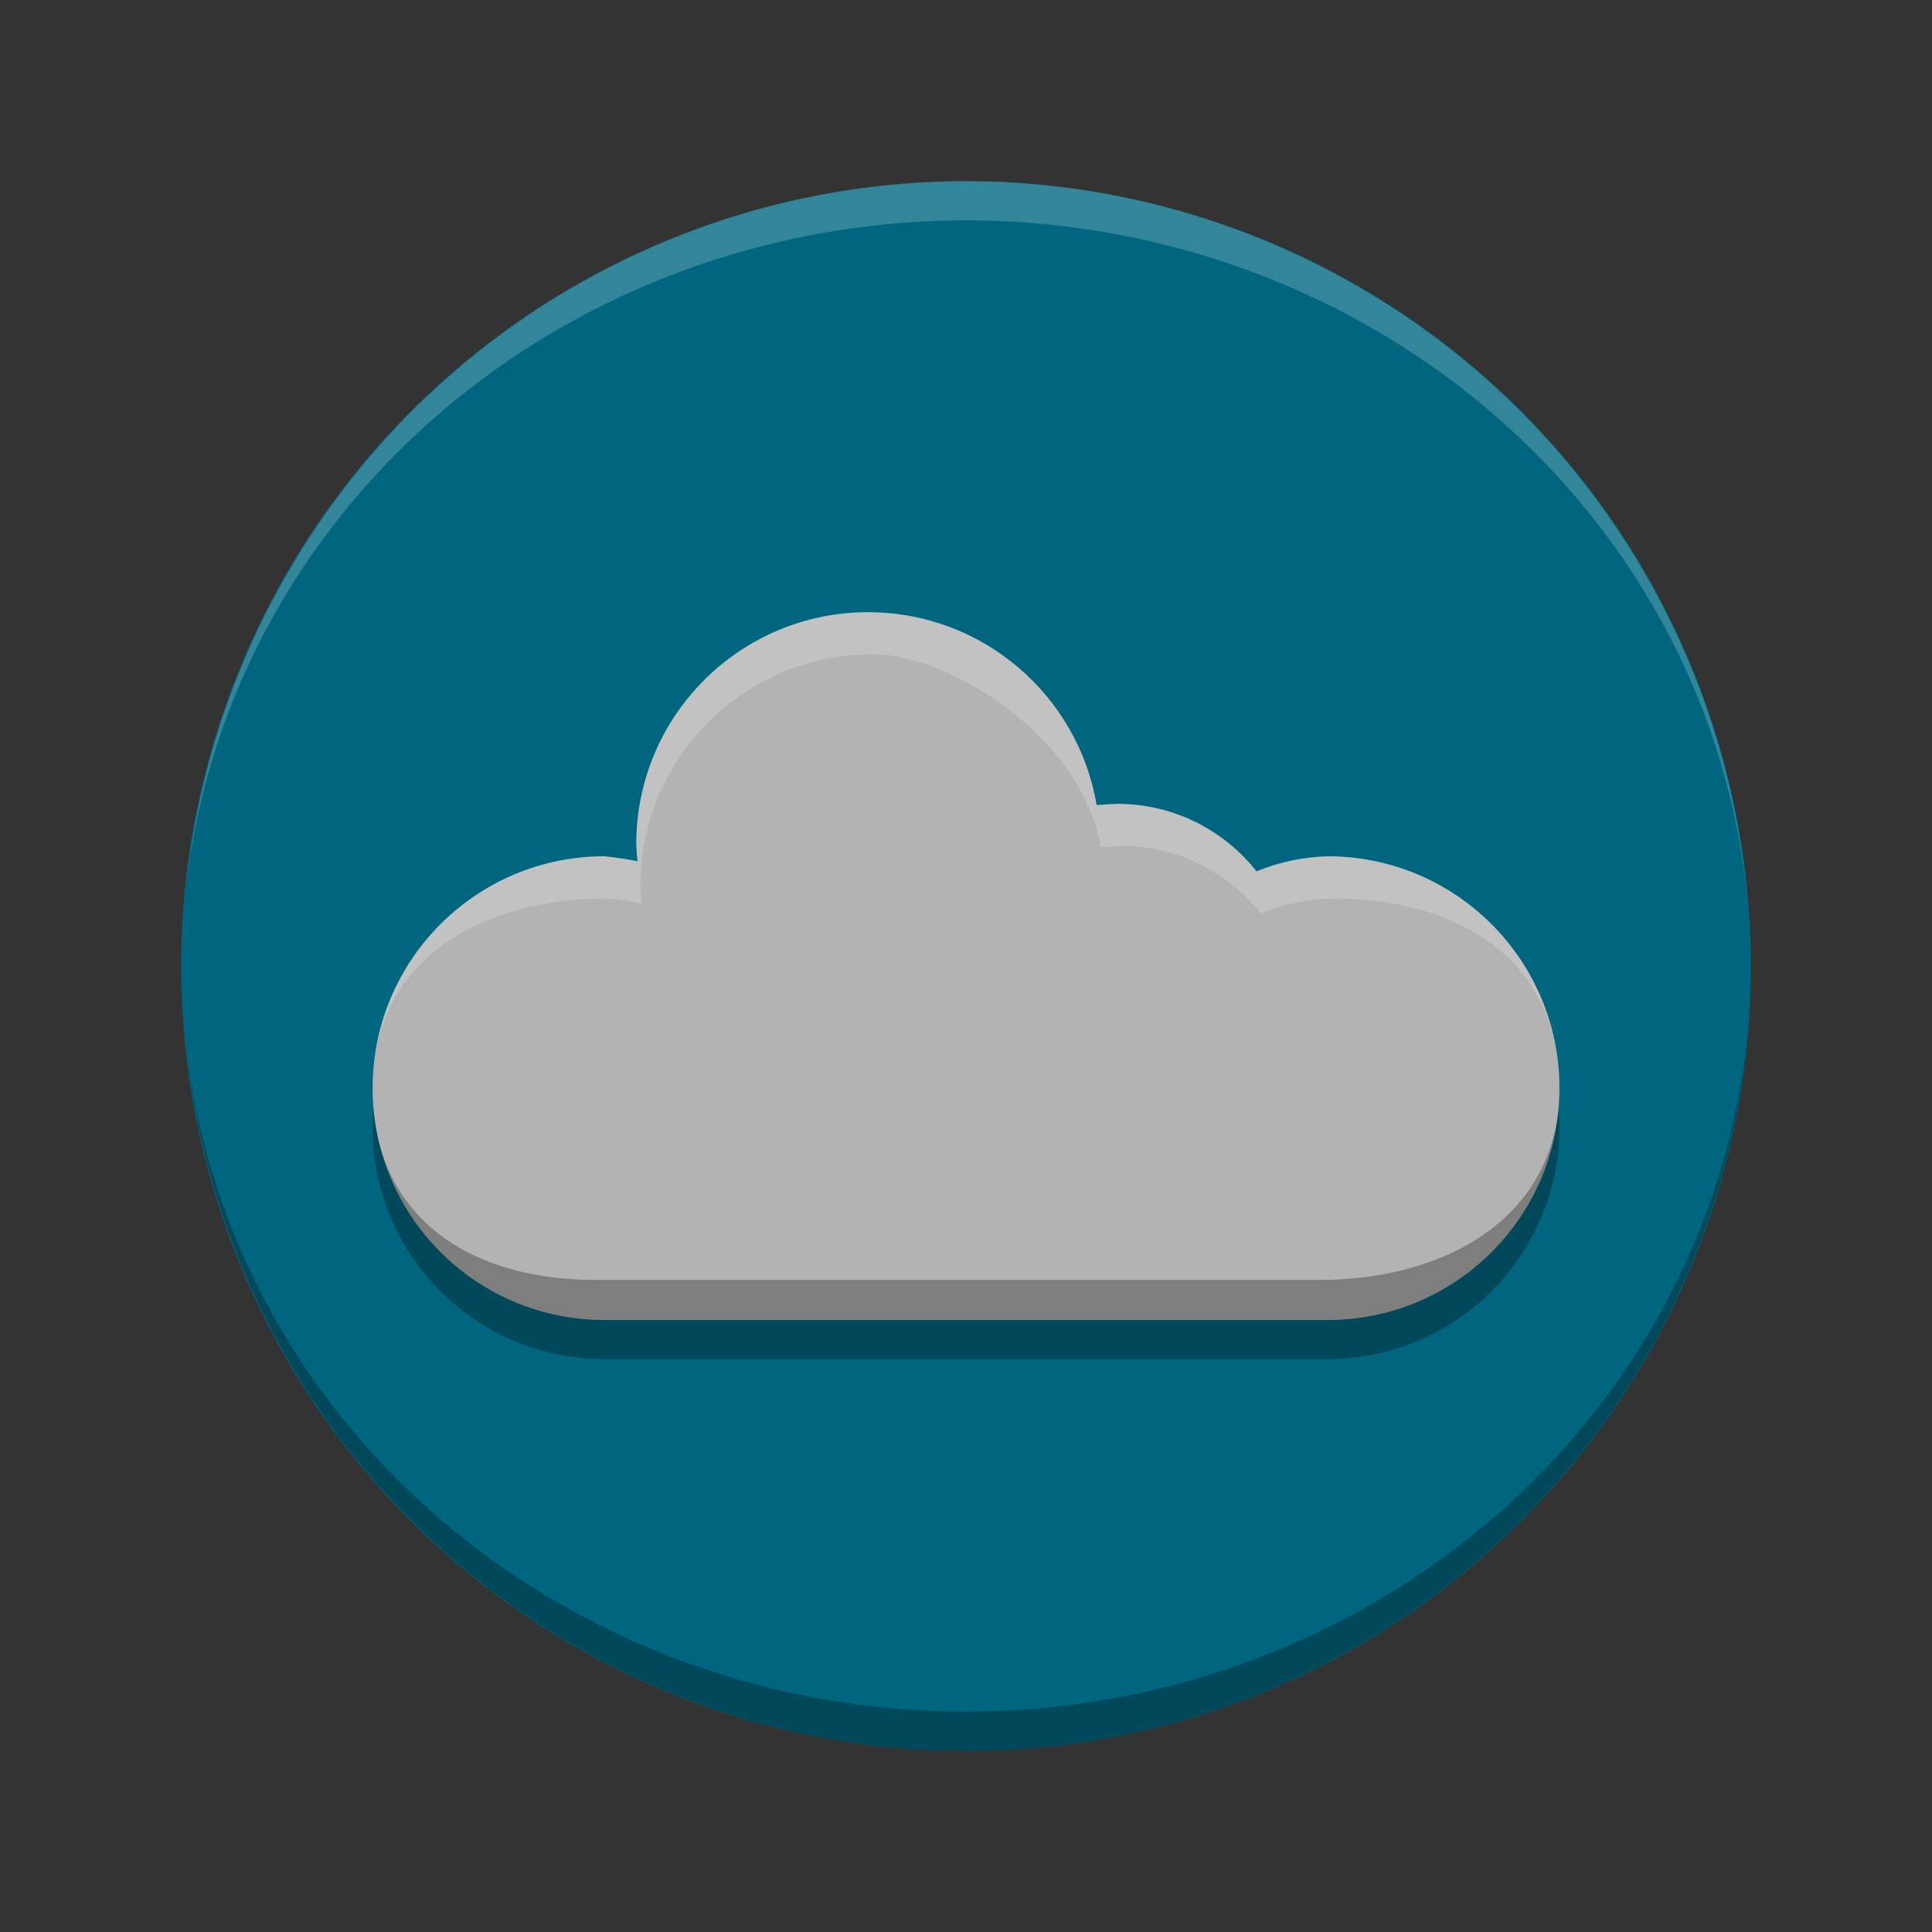 <?xml version="1.0" encoding="UTF-8" standalone="no"?>
<svg
   xmlns:dc="http://purl.org/dc/elements/1.1/"
   xmlns:cc="http://creativecommons.org/ns#"
   xmlns:rdf="http://www.w3.org/1999/02/22-rdf-syntax-ns#"
   xmlns:svg="http://www.w3.org/2000/svg"
   xmlns="http://www.w3.org/2000/svg"
   version="1.1"
   id="svg2"
   viewBox="0 0 32 32"
   height="32"
   width="32">
  <rect x="0" y="0" width="32" height="32" fill="#333333" stroke="none"/>
  <defs
     id="defs4" />
  <g
     transform="translate(0,-1020.362)"
     id="layer1">
    <g
       id="layer1-5"
       transform="matrix(0.65,0,0,0.65,0.4,367.927)">
      <circle
         style="opacity:1;fill:#006680;fill-opacity:1;stroke:none;stroke-width:0.2;stroke-miterlimit:4;stroke-dasharray:none;stroke-opacity:1"
         id="path4136"
         cx="24"
         cy="1028.362"
         r="20" />
      <path
         style="opacity:0.3;fill:#000000;fill-opacity:1;stroke:none;stroke-width:2;stroke-miterlimit:4;stroke-dasharray:none;stroke-opacity:1"
         d="m 21.505,1020.346 c -3.262,0 -5.907,2.644 -5.907,5.907 0.004,0.149 0.015,0.296 0.032,0.44 -0.269,-0.054 -0.55,-0.097 -0.844,-0.127 -3.262,0 -5.907,2.644 -5.907,5.907 0,3.262 2.645,5.907 5.907,5.907 l 18.429,0 c 3.262,0 5.907,-2.644 5.907,-5.907 0,-3.262 -2.645,-5.907 -5.907,-5.907 -0.651,0.02 -1.257,0.156 -1.812,0.384 -0.827,-1.047 -2.108,-1.72 -3.546,-1.72 -0.183,0.01 -0.359,0.016 -0.528,0.031 -0.472,-2.789 -2.899,-4.914 -5.823,-4.914 z"
         id="path4176" />
      <path
         id="path4163"
         d="m 21.505,1019.346 c -3.262,0 -5.907,2.644 -5.907,5.907 0.004,0.149 0.015,0.296 0.032,0.44 -0.269,-0.054 -0.55,-0.097 -0.844,-0.127 -3.262,0 -5.907,2.644 -5.907,5.907 0,3.262 2.645,5.907 5.907,5.907 l 18.429,0 c 3.262,0 5.907,-2.644 5.907,-5.907 0,-3.262 -2.645,-5.907 -5.907,-5.907 -0.651,0.02 -1.257,0.156 -1.812,0.384 -0.827,-1.047 -2.108,-1.72 -3.546,-1.72 -0.183,0.01 -0.359,0.016 -0.528,0.031 -0.472,-2.789 -2.899,-4.914 -5.823,-4.914 z"
         style="opacity:1;fill:#b3b3b3;fill-opacity:1;stroke:none;stroke-width:2;stroke-miterlimit:4;stroke-dasharray:none;stroke-opacity:1" />
      <path
         style="opacity:0.3;fill:#000000;fill-opacity:1;stroke:none;stroke-width:2;stroke-miterlimit:4;stroke-dasharray:none;stroke-opacity:1"
         d="M 39.121,27.109 C 39.121,30.372 36.262,32 33,32 l -18.43,0 c -2.851,0 -5.065,-1.244 -5.578,-3.734 0.537,2.709 2.926,4.75 5.793,4.75 l 18.43,0 c 3.262,0 5.906,-2.644 5.906,-5.906 z"
         transform="translate(0,1004.362)"
         id="path4155" />
      <path
         style="opacity:0.2;fill:#ffffff;fill-opacity:1;stroke:none;stroke-width:2;stroke-miterlimit:4;stroke-dasharray:none;stroke-opacity:1"
         d="m 21.504,14.984 c -3.262,0 -5.906,2.644 -5.906,5.906 0.004,0.149 0.015,0.295 0.031,0.439 -0.269,-0.054 -0.549,-0.097 -0.844,-0.127 -3.062,0 -5.578,2.33 -5.875,5.314 0.314,-2.861 2.922,-4.24 5.98,-4.24 0.294,0.03 0.577,0.073 0.846,0.127 -0.016,-0.144 -0.029,-0.292 -0.033,-0.441 0,-3.262 2.646,-5.906 5.908,-5.906 2,0 5.35,2.125 5.822,4.914 0.169,-0.015 0.345,-0.021 0.527,-0.031 1.438,0 2.72,0.673 3.547,1.721 0.555,-0.228 1.162,-0.363 1.812,-0.383 3.045,0 5.458,1.369 5.766,4.205 -0.313,-2.967 -2.821,-5.279 -5.871,-5.279 -0.651,0.02 -1.257,0.155 -1.812,0.383 -0.827,-1.047 -2.109,-1.719 -3.547,-1.719 -0.183,0.01 -0.358,0.016 -0.527,0.031 -0.472,-2.789 -2.9,-4.914 -5.824,-4.914 z"
         transform="translate(0,1004.362)"
         id="path5834" />
      <path
         style="opacity:0.3;fill:#000000;fill-opacity:1;stroke:none;stroke-width:0.2;stroke-miterlimit:4;stroke-dasharray:none;stroke-opacity:1"
         d="M 24,1048.362 A 20,20 0 0 1 4.141,1030.511 20,19 0 0 0 24,1047.362 20,19 0 0 0 43.922,1029.915 20,20 0 0 1 24,1048.362 Z m 19.922,-18.447 A 20,20 0 0 0 44,1028.362 a 20,19 0 0 1 -0.078,1.553 z m -39.781,0.596 a 20,19 0 0 1 -0.049,-0.393 20,20 0 0 0 0.049,0.393 z m -0.049,-0.393 A 20,20 0 0 1 4,1028.362 a 20,19 0 0 0 0.092,1.756 z"
         id="circle4166" />
      <path
         id="path4174"
         d="M 24,1008.362 A 20,20 0 0 0 4.141,1026.214 20,19 0 0 1 24,1009.362 20,19 0 0 1 43.922,1026.81 20,20 0 0 0 24,1008.362 Z m 19.922,18.447 a 20,20 0 0 1 0.078,1.553 20,19 0 0 0 -0.078,-1.553 z m -39.781,-0.596 a 20,19 0 0 0 -0.049,0.393 20,20 0 0 1 0.049,-0.393 z m -0.049,0.393 A 20,20 0 0 0 4,1028.362 a 20,19 0 0 1 0.092,-1.756 z"
         style="opacity:0.2;fill:#ffffff;fill-opacity:1;stroke:none;stroke-width:0.2;stroke-miterlimit:4;stroke-dasharray:none;stroke-opacity:1" />
    </g>
  </g>
</svg>
